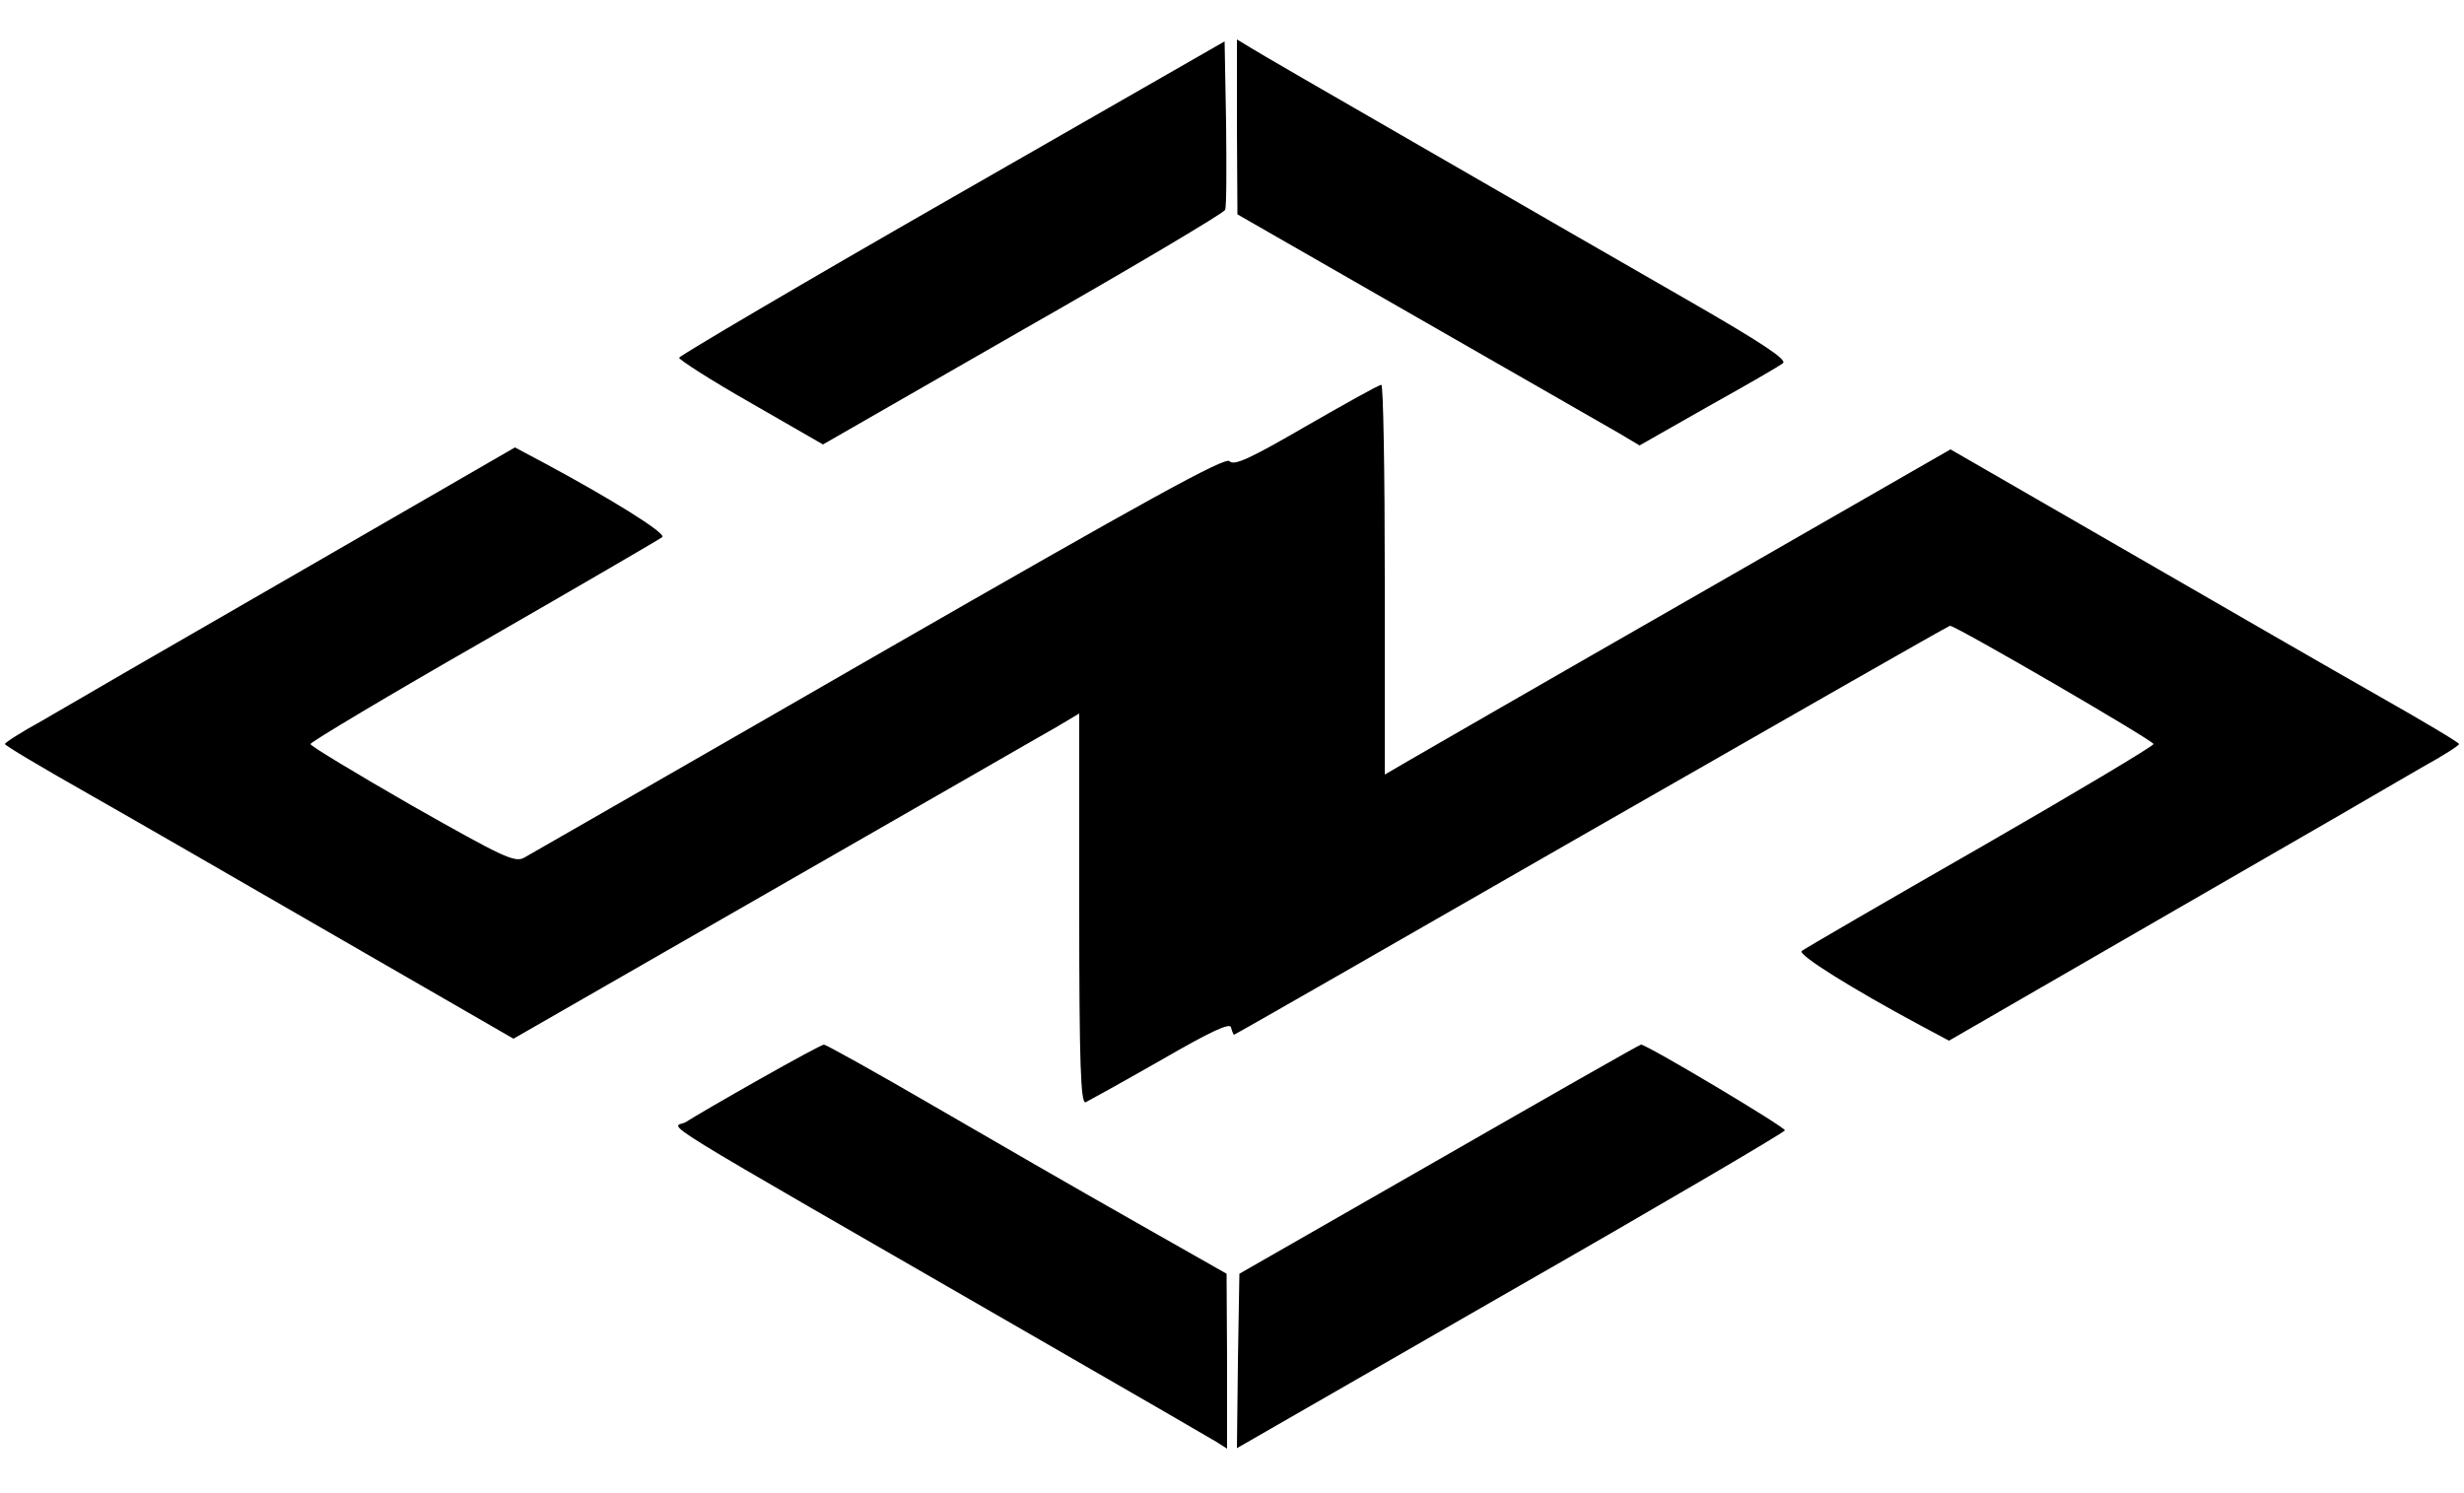 <?xml version="1.0" standalone="no"?>
<!DOCTYPE svg PUBLIC "-//W3C//DTD SVG 20010904//EN"
 "http://www.w3.org/TR/2001/REC-SVG-20010904/DTD/svg10.dtd">
<svg version="1.0" xmlns="http://www.w3.org/2000/svg"
 width="500pt" height="303pt" viewBox="0 0 500 303"
 preserveAspectRatio="xMidYMid meet">

<g transform="translate(0,303) scale(0.1,-0.1)"
fill="#000000" stroke="none">
<path d="M1932 2629 c-304 -174 -553 -321 -554 -325 0 -4 65 -46 146 -92 l146
-84 406 233 c223 127 408 237 410 243 3 7 3 86 2 177 l-3 165 -553 -317z"/>
<path d="M2510 2773 l1 -178 366 -210 c201 -115 385 -221 408 -234 l42 -25
139 79 c77 43 145 82 152 88 9 7 -44 42 -190 126 -112 64 -354 204 -538 310
-184 106 -345 199 -357 207 l-23 14 0 -177z"/>
<path d="M2650 2165 c-112 -65 -146 -81 -155 -71 -8 10 -169 -79 -710 -390
-385 -222 -710 -408 -722 -415 -19 -10 -45 3 -227 106 -113 65 -206 121 -206
125 0 4 159 99 353 210 193 111 356 206 361 210 8 8 -105 78 -239 150 l-60 32
-445 -257 c-245 -141 -478 -276 -517 -299 -40 -22 -73 -43 -73 -46 0 -3 74
-47 164 -98 90 -51 322 -185 516 -297 l352 -203 526 302 c290 166 548 315 575
330 l47 28 0 -397 c0 -314 3 -396 13 -392 6 3 75 41 152 85 102 59 141 77 143
67 2 -8 5 -15 6 -15 2 0 328 187 725 415 398 228 725 415 728 415 12 0 413
-233 413 -240 0 -4 -159 -99 -352 -210 -194 -111 -357 -206 -362 -210 -8 -8
105 -78 239 -150 l60 -32 445 257 c245 141 478 276 517 299 40 22 73 43 73 46
0 3 -74 47 -164 98 -90 51 -322 185 -516 297 l-352 203 -526 -302 c-290 -166
-548 -315 -574 -330 l-48 -28 0 396 c0 218 -3 396 -7 395 -5 0 -73 -38 -153
-84z"/>
<path d="M1540 839 c-69 -39 -136 -78 -148 -86 -27 -16 -111 36 718 -442 184
-106 345 -199 358 -207 l22 -14 0 177 -1 178 -192 109 c-106 60 -288 165 -405
233 -117 68 -216 123 -220 123 -4 0 -63 -32 -132 -71z"/>
<path d="M2920 677 l-405 -232 -3 -177 -2 -177 555 319 c306 175 556 322 557
326 0 7 -280 174 -292 174 -3 0 -187 -105 -410 -233z"/>
</g>
</svg>

